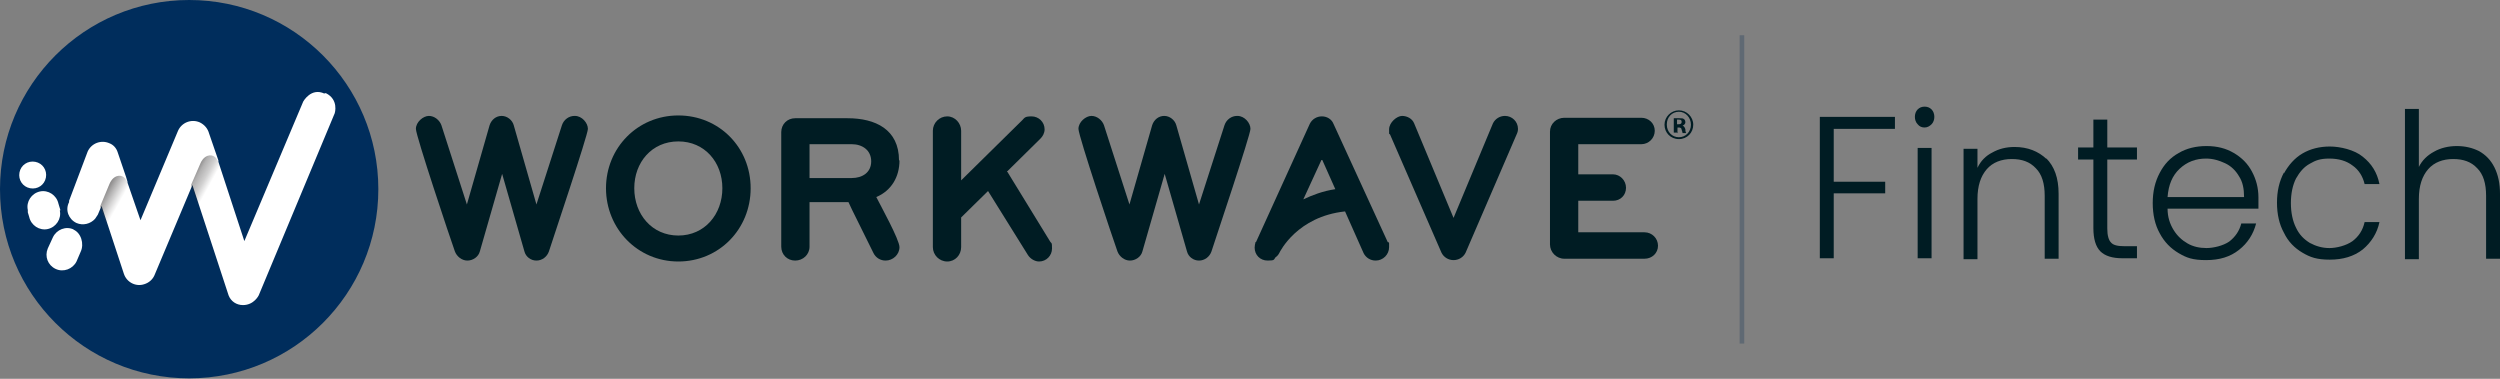 <?xml version="1.0" ?>
<svg xmlns="http://www.w3.org/2000/svg" viewBox="0 0 539.2 81.7">
	<rect x="0" y="0" width="539.2" height="81.7" fill="#808080" stroke="none"/>
	<defs>
		<style>
      .cls-1 {
        fill: #002d5c;
      }
      .cls-2 {
        fill: none;
        stroke: #5f6973;
        stroke-miterlimit: 10;
      }
      .cls-3 {
        fill: #fff;
      }
      .cls-4 {
        fill: #001c23;
      }
      .cls-5 {
        fill: url(#linear-gradient-2);
      }
      .cls-5, .cls-6 {
        isolation: isolate;
        opacity: .7;
      }
      .cls-6 {
        fill: url(#linear-gradient);
      }
    </style>
		<linearGradient gradientUnits="userSpaceOnUse" gradientTransform="translate(0 -307.3)" y2="352.5" x2="19.3" y1="354.9" x1="23.6" id="linear-gradient">
			<stop stop-opacity="0" stop-color="#4d4a4a" offset="0"/>
			<stop stop-color="#221f1f" offset="1"/>
		</linearGradient>
		<linearGradient gradientUnits="userSpaceOnUse" gradientTransform="translate(0 -307.3)" y2="349.4" x2="34.8" y1="353.3" x1="41.9" id="linear-gradient-2">
			<stop stop-opacity="0" stop-color="#221f1f" offset="0"/>
			<stop stop-opacity="0" stop-color="#221f1f" offset="0"/>
			<stop stop-opacity=".3" stop-color="#221f1f" offset=".2"/>
			<stop stop-opacity=".5" stop-color="#221f1f" offset=".4"/>
			<stop stop-opacity=".7" stop-color="#221f1f" offset=".5"/>
			<stop stop-opacity=".8" stop-color="#221f1f" offset=".7"/>
			<stop stop-opacity=".9" stop-color="#221f1f" offset=".8"/>
			<stop stop-opacity=".9" stop-color="#221f1f" offset="1"/>
		</linearGradient>
	</defs>
	<g>
		<g id="Layer_1">
			<g id="Layer_1-2">
				<g id="ww-logo">
					<g id="w-circle">
						<circle r="40.8" cy="40.8" cx="40.8" class="cls-1"/>
						<g id="_Group_5">
							<g>
								<path d="M6.5,40.6c1.6.3,3.1-.7,3.4-2.3h0c.3-1.6-.7-3.1-2.3-3.4-1.6-.3-3.1.7-3.4,2.3-.3,1.6.7,3.1,2.3,3.4h0Z" class="cls-3"/>
								<path d="M13,45.4c0-.2,0-.3-.1-.5l-.3-1c-.4-1.8-2.2-3-4-2.6s-3,2.2-2.6,4c0,.2,0,.3,0,.5l.3,1c.4,1.8,2.2,3,4,2.6s3-2.2,2.6-4Z" class="cls-3"/>
								<path d="M70,20.2c-2.9-1.4-4.6,1.7-4.6,1.7l-12.7,30.1s-5.4-16.5-5.6-17.1h0v.2h0v-.5c0,0-2-5.8-2-5.8-.3-1.1-1-1.9-2-2.4-1.8-.8-3.9,0-4.7,1.8l-8.1,19.3-2.8-8.1h0v-.2l-.3-1-1.8-5.3h0c-.3-1-1-1.7-1.8-2h0c-1.8-.8-3.9,0-4.7,1.8l-4,10.6v.3c-.9,1.7-.1,3.7,1.6,4.5,1.4.6,3,.2,4-.9.2-.3.4-.6.6-.9l.8-1.9,4.8,14.6c.6,1.9,2.6,2.9,4.4,2.3,1-.3,1.8-1,2.2-1.9l8.2-19.5h0l7.8,23.8c.5,1.3,1.7,2.1,3.1,2.1,2.4,0,3.4-2.1,3.4-2.1l16.4-39.3s.9-2.9-1.9-4.3h-.3ZM43,35.8l.2-.4h0l-.2.4Z" class="cls-3"/>
								<path d="M15.9,49.5c-1.7-.8-3.7,0-4.5,1.7l-1.1,2.4c-.7,1.7,0,3.6,1.7,4.4,1.7.8,3.7,0,4.5-1.6l.9-2.1c.8-1.7.1-4.1-1.6-4.8h.1Z" class="cls-3"/>
							</g>
							<path d="M30.3,47.5l-2.8-8.1h0c-.3-.9-1.1-1.8-2.3-1.4-.9.3-1.4,1.2-1.6,1.7l-2,4.8,4.8,14.6c.6,1.9,2.6,2.9,4.4,2.3,1-.3,1.8-1,2.2-1.9l.7-1.7-3.5-10.3h0Z" class="cls-6" id="_Path_9"/>
							<path d="M52.6,51.9h0l-.9-2.9-4.6-14c-.3-.9-1.1-1.8-2.3-1.4-.9.3-1.4,1.2-1.6,1.7l-2,4.6h0l7.8,23.8c.5,1.3,1.7,2.1,3.1,2.1,2.4,0,3.4-2.1,3.4-2.1l.5-1.3s-3.4-10.5-3.4-10.5Z" class="cls-5" id="_Path_10"/>
						</g>
					</g>
					<g id="workwave">
						<path d="M365.2,26.9c0,1.7-1.3,3.1-3.1,3.1s-3.1-1.4-3.1-3.1,1.4-3.1,3.1-3.1,3.1,1.4,3.1,3.1ZM359.5,26.9c0,1.5,1.1,2.7,2.6,2.7s2.6-1.2,2.6-2.7-1.1-2.8-2.6-2.8-2.6,1.2-2.6,2.7h0ZM361.7,28.6h-.7v-3.1h1.2c.5,0,.8,0,1,.2.2.1.3.4.3.7s-.3.6-.6.7h0c.3.1.5.4.6.8,0,.5.1.7.2.8h-.8c0-.1-.1-.4-.2-.7,0-.3-.2-.5-.6-.5h-.3v1.2h-.1ZM361.7,26.8h.3c.4,0,.7-.1.7-.5s-.2-.5-.6-.5h-.4v.9h0Z" class="cls-4"/>
						<g>
							<path d="M123.9,25c-1.2,0-2.3.8-2.7,2l-5.5,17.1-4.9-17.1c-.3-1.1-1.4-2-2.6-2s-2.2.8-2.6,2l-4.9,17.1-5.5-17.1c-.4-1.1-1.5-2-2.7-2s-2.8,1.3-2.8,2.8,7.4,23.6,8.4,26.4c.4,1.1,1.5,2,2.7,2s2.4-.8,2.7-2l4.8-16.7,4.8,16.7c.3,1.2,1.4,2,2.6,2s2.3-.8,2.7-2c.9-2.8,8.4-25.1,8.4-26.4s-1.3-2.8-2.8-2.8" class="cls-4"/>
							<path d="M217.2,37l7.2-7.1c.5-.5.9-1.2.9-2,0-1.6-1.3-2.8-2.8-2.8s-1.5.3-2,.8l-13.2,13v-10.7c0-1.6-1.3-3.1-3-3.1s-3.1,1.4-3.1,3.1v25.1c0,1.7,1.4,3.1,3.1,3.1s3-1.4,3-3.1v-6.4c1.9-1.9,3.9-3.8,5.8-5.7l8.6,13.8c.5.8,1.5,1.4,2.4,1.4,1.6,0,2.8-1.3,2.8-2.8s-.1-1-.4-1.5l-9.2-15h-.1Z" class="cls-4"/>
							<path d="M266.8,25c-1.2,0-2.3.8-2.7,2l-5.5,17.1-4.9-17.1c-.3-1.1-1.4-2-2.6-2s-2.2.8-2.6,2l-4.9,17.1-5.5-17.1c-.4-1.1-1.5-2-2.7-2s-2.8,1.3-2.8,2.8,7.4,23.6,8.4,26.4c.4,1.1,1.5,2,2.7,2s2.4-.8,2.7-2l4.8-16.7,4.8,16.7c.3,1.2,1.4,2,2.6,2s2.3-.8,2.7-2c.9-2.8,8.4-25.1,8.4-26.4s-1.3-2.8-2.8-2.8" class="cls-4"/>
							<path d="M324.6,25c-1.1,0-2.1.6-2.6,1.6l-8.5,20.4-8.5-20.4c-.4-1-1.5-1.6-2.6-1.6s-2.8,1.4-2.8,2.9,0,.8.2,1.1l11.1,25.5c.5,1,1.5,1.6,2.6,1.6s2.1-.6,2.6-1.6l11-25.5c.2-.4.3-.8.3-1.2,0-1.6-1.3-2.8-2.8-2.8" class="cls-4"/>
							<path d="M354.6,50.1h-14.2v-6.8h7.5c1.6,0,2.8-1.2,2.8-2.8s-1.3-2.9-2.8-2.9h-7.5v-6.5h13.6c1.6,0,2.9-1.3,2.9-2.9s-1.3-2.8-2.9-2.8h-16.6c-1.7,0-3.1,1.3-3.1,3v24.3c0,1.7,1.4,3.1,3.1,3.1h17.3c1.6,0,2.9-1.2,2.9-2.8s-1.3-2.9-2.9-2.9" class="cls-4"/>
							<path d="M146.3,24.9c-8.8,0-15.6,7-15.6,15.7s6.8,15.8,15.6,15.8,15.6-7,15.6-15.8-6.8-15.7-15.6-15.7M146.3,50.8c-5.7,0-9.5-4.6-9.5-10.2s3.8-10.1,9.5-10.1,9.5,4.5,9.5,10.1-3.8,10.2-9.5,10.2" class="cls-4"/>
							<path d="M193.9,34.6c0-6.7-5.1-9.1-11.1-9.1h-11.3c-1.7,0-3,1.3-3,3v24.7c0,1.7,1.3,3,3,3s3.1-1.3,3.1-3v-9.6h8.4c0,.2,5,10.1,5.4,11,.5,1,1.5,1.6,2.6,1.6,1.6,0,3-1.3,3-2.9s-4.1-9-5-10.8c3.3-1.4,5-4.4,5-7.9M183.7,38.4h-9.1v-7.3h9.1c2.3,0,4.2,1.3,4.2,3.7s-1.9,3.6-4.2,3.6" class="cls-4"/>
							<path d="M270.8,52.2c-.1.4-.2.8-.2,1.2,0,1.6,1.2,2.8,2.8,2.8s1.3-.2,1.7-.7c.3-.2.6-.5.8-.9.2-.4,3.9-7.9,14.2-9l4,9c.5,1,1.5,1.6,2.6,1.6,1.6,0,2.9-1.3,2.9-2.9s0-.8-.3-1.1l-11.7-25.5c-.4-1-1.4-1.6-2.5-1.6s-2.1.6-2.6,1.6l-11.6,25.5h0ZM288,40.8c-2.7.4-5,1.3-6.9,2.2l4-8.7,2.9,6.5Z" class="cls-4"/>
						</g>
					</g>
					<g>
						<path d="M408.7,25.3v2.5h-13.2v11.4h11.1v2.5h-11.1v14h-3v-30.5h16.2Z" class="cls-4"/>
						<path d="M413.6,26.8c-.4-.4-.6-1-.6-1.6s.2-1.2.6-1.6.9-.6,1.5-.6,1.1.2,1.5.6.6,1,.6,1.6-.2,1.2-.6,1.6-.9.7-1.5.7-1.1-.2-1.5-.7ZM416.6,31.9v23.8h-3v-23.8s3,0,3,0Z" class="cls-4"/>
						<path d="M441.3,34.1c1.8,1.8,2.7,4.3,2.7,7.7v14h-3v-13.6c0-2.6-.6-4.6-1.9-5.9-1.3-1.4-3-2-5.2-2s-4.1.7-5.4,2.2-2,3.6-2,6.4v13h-3v-23.8h3v4.1c.7-1.5,1.8-2.6,3.2-3.3,1.4-.8,3-1.2,4.8-1.2,2.8,0,5.1.9,6.9,2.6v-.2Z" class="cls-4"/>
						<path d="M454.5,34.5v14.8c0,1.5.3,2.5.8,3,.5.6,1.5.8,2.9.8h2.7v2.6h-3.2c-2.1,0-3.7-.5-4.7-1.5s-1.5-2.7-1.5-5v-14.8h-3.3v-2.6h3.3v-6h3v6h6.4v2.6h-6.4,0Z" class="cls-4"/>
						<path d="M486.9,45h-19.4c0,1.8.5,3.3,1.3,4.6s1.8,2.2,3,2.9,2.6,1,4.1,1,3.6-.5,4.9-1.4c1.3-1,2.2-2.3,2.6-3.9h3.2c-.6,2.3-1.8,4.2-3.7,5.7-1.9,1.5-4.2,2.2-7.1,2.2s-4.2-.5-5.9-1.5c-1.7-1-3.1-2.4-4.1-4.3-1-1.8-1.5-4-1.5-6.5s.5-4.6,1.5-6.5,2.3-3.3,4.1-4.3c1.7-1,3.7-1.5,6-1.5s4.2.5,5.9,1.5c1.7,1,3,2.3,3.9,4s1.4,3.5,1.4,5.6v2.4h-.2ZM482.9,38c-.7-1.2-1.7-2.2-3-2.8s-2.6-1-4.1-1c-2.2,0-4.1.7-5.7,2.2s-2.4,3.5-2.6,6.1h16.5c0-1.8-.3-3.3-1.1-4.5h0Z" class="cls-4"/>
						<path d="M492.6,37.4c1-1.8,2.3-3.3,4-4.3s3.7-1.5,5.9-1.5,5.3.7,7.1,2.2c1.9,1.5,3.1,3.4,3.6,5.9h-3.2c-.4-1.7-1.3-3.1-2.6-4-1.3-1-3-1.5-5-1.5s-3,.4-4.2,1.1c-1.3.7-2.2,1.8-3,3.2-.7,1.4-1.1,3.2-1.1,5.3s.4,3.9,1.1,5.3c.7,1.5,1.7,2.5,3,3.3,1.3.7,2.7,1.1,4.2,1.1s3.6-.5,5-1.5c1.3-1,2.2-2.3,2.6-4.1h3.2c-.5,2.4-1.8,4.4-3.6,5.9-1.9,1.5-4.3,2.2-7.1,2.2s-4.2-.5-5.9-1.5-3.1-2.4-4-4.3c-1-1.8-1.5-4-1.5-6.5s.5-4.6,1.5-6.5v.2Z" class="cls-4"/>
						<path d="M534.7,32.6c1.4.8,2.5,1.9,3.3,3.5s1.2,3.5,1.2,5.7v14h-3v-13.6c0-2.6-.6-4.6-1.9-5.9-1.3-1.4-3-2-5.2-2s-4.1.7-5.4,2.2c-1.3,1.5-2,3.6-2,6.4v13h-3V23.5h3v12.5c.7-1.4,1.8-2.5,3.3-3.3,1.4-.8,3.1-1.2,4.9-1.2s3.4.4,4.8,1.1h0Z" class="cls-4"/>
					</g>
					<line y2="74.1" x2="375.7" y1="7.6" x1="375.7" class="cls-2"/>
				</g>
			</g>
		</g>
	</g>
</svg>